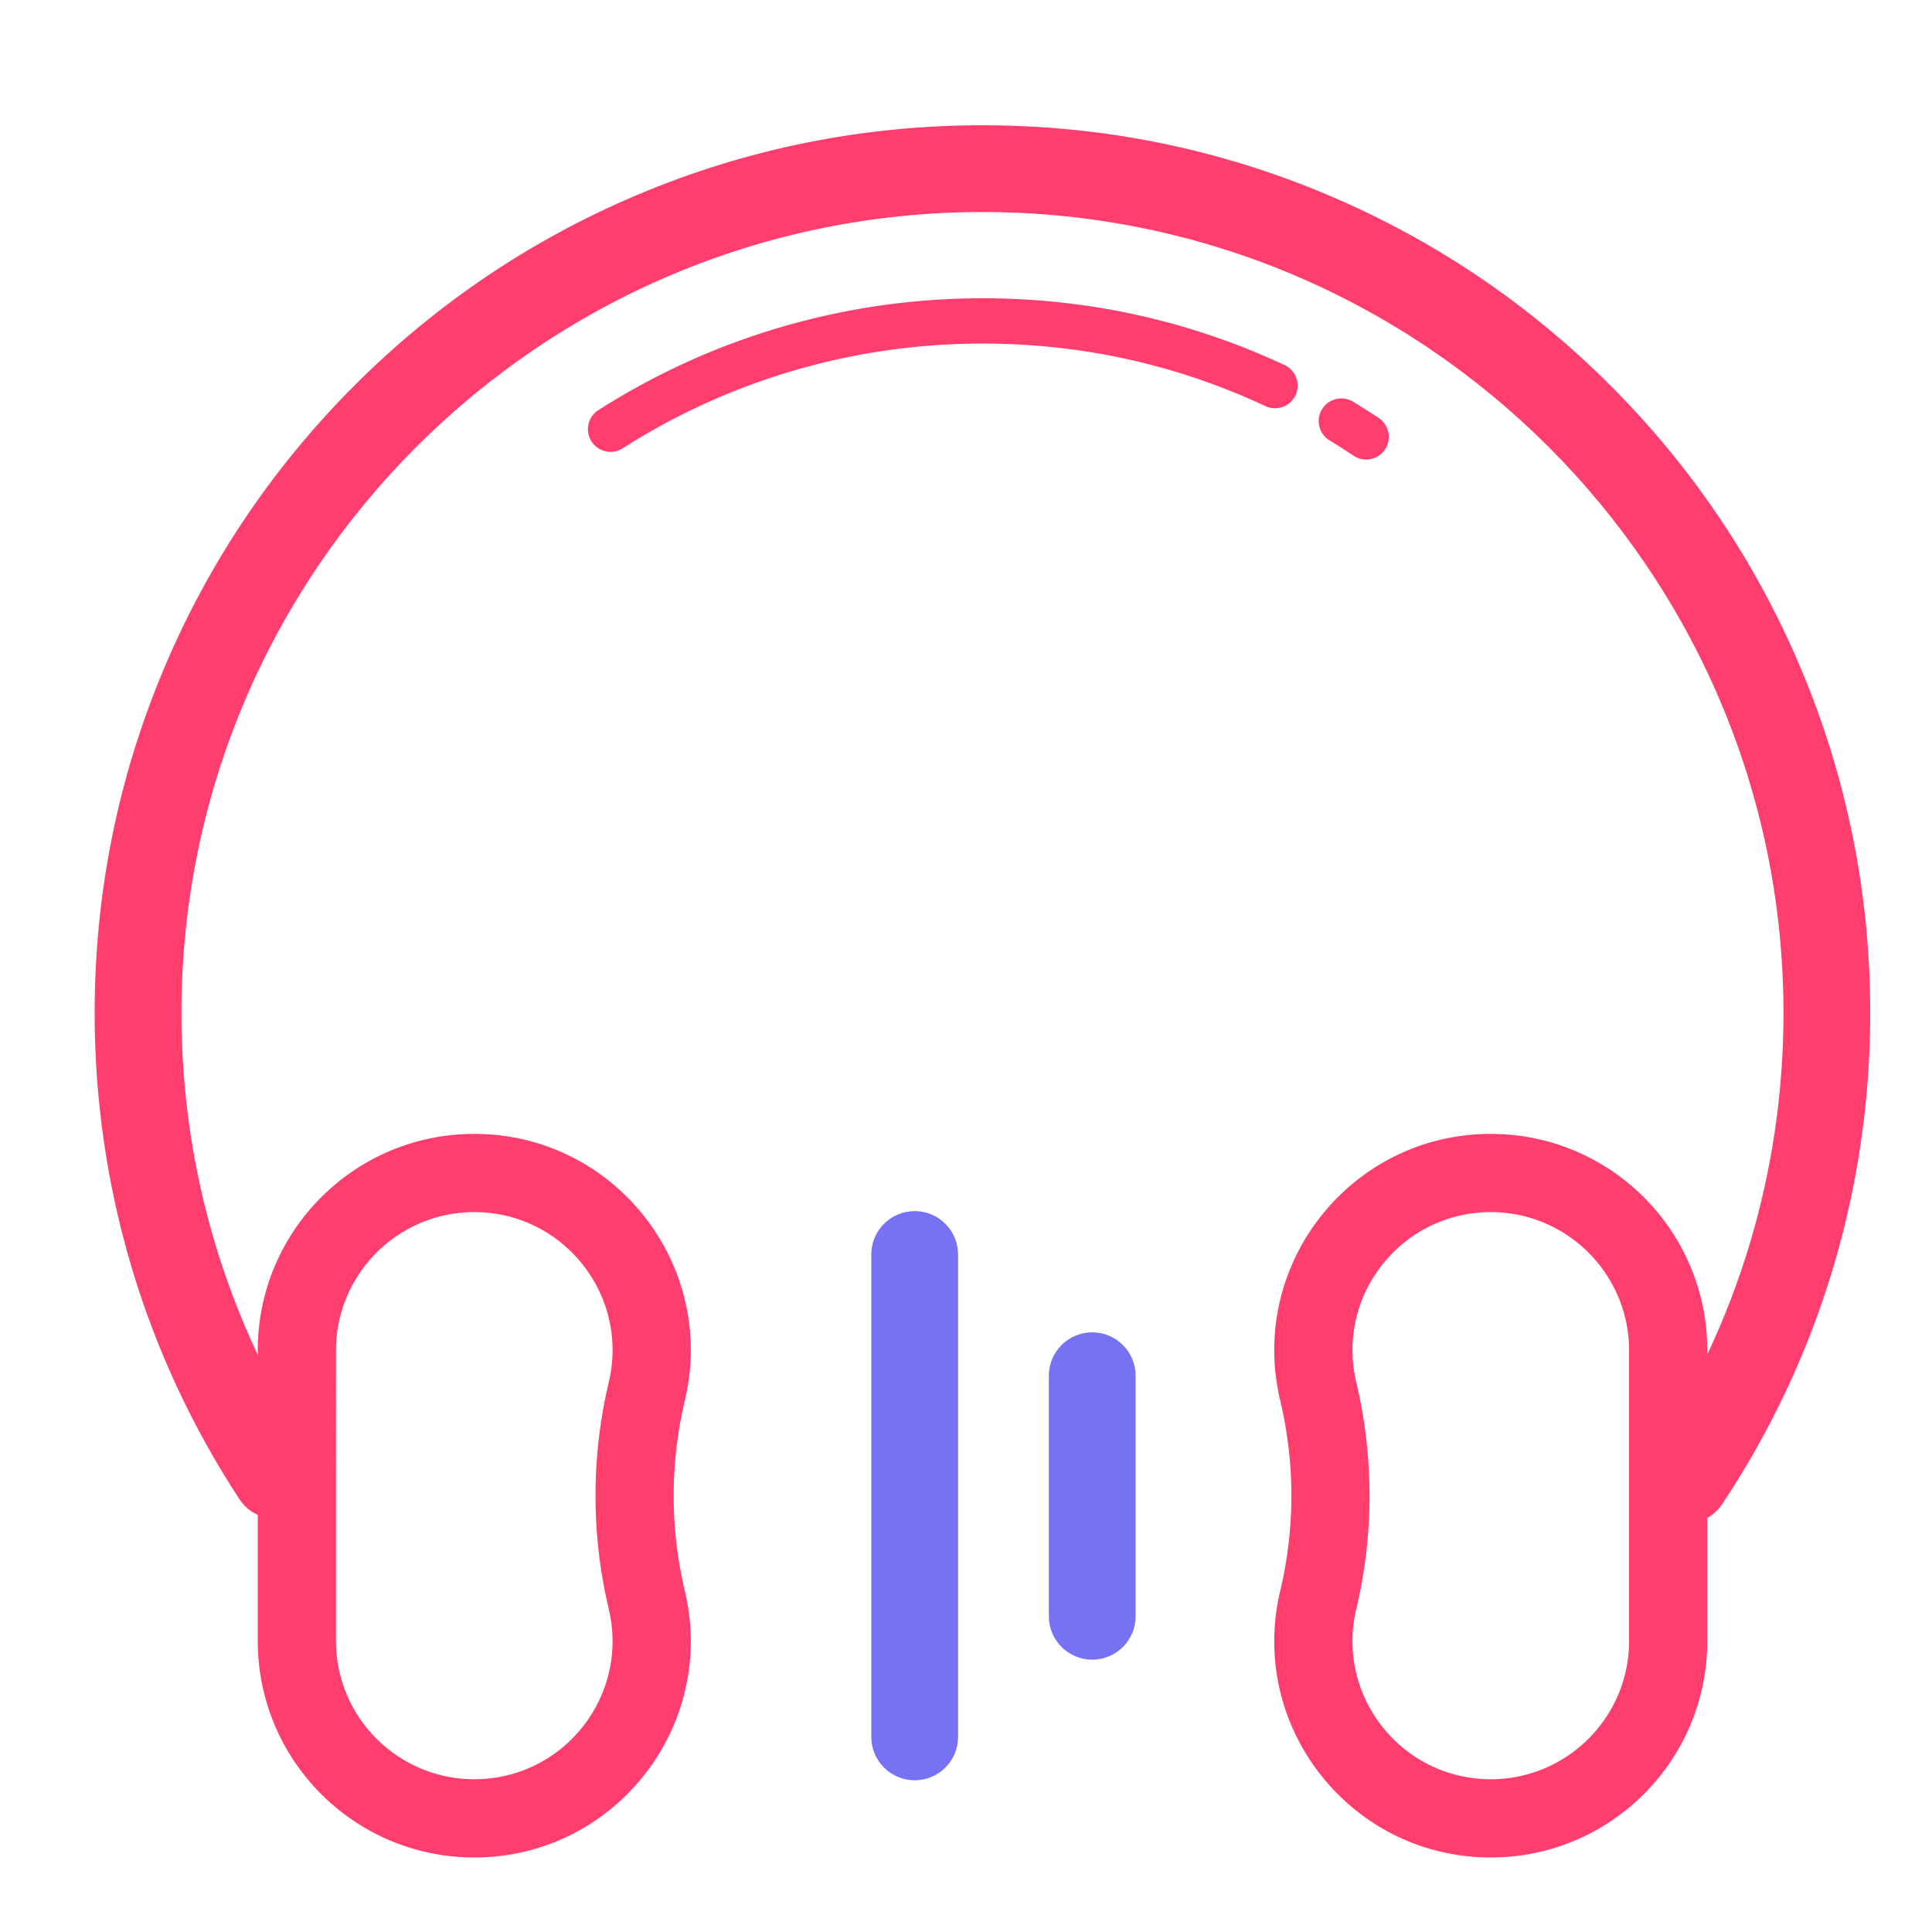 <svg class="icon" viewBox="0 0 1024 1024" xmlns="http://www.w3.org/2000/svg" width="200" height="200"><defs><style/></defs><path d="M893.65 807.46c-4.38 0-8.8-1.25-12.72-3.85-10.58-7.03-13.45-21.31-6.42-31.89 46.3-69.62 70.77-150.8 70.77-234.78 0-234.1-190.46-424.56-424.56-424.56S96.17 302.84 96.17 536.94c0 83 23.94 163.39 69.24 232.48 6.97 10.62 4 24.88-6.62 31.85-10.62 6.97-24.88 4-31.85-6.62-50.23-76.6-76.78-165.71-76.78-257.7 0-63.51 12.44-125.14 36.99-183.17 23.7-56.04 57.63-106.36 100.83-149.57 43.21-43.21 93.53-77.13 149.56-100.83 58.03-24.54 119.65-36.99 183.17-36.99s125.14 12.44 183.17 36.99c56.04 23.7 106.36 57.63 149.57 100.83 43.21 43.21 77.13 93.53 100.83 149.57 24.54 58.03 36.99 119.65 36.99 183.17 0 93.07-27.13 183.07-78.46 260.25-4.42 6.66-11.72 10.26-19.16 10.26z" fill="#FF3E6D"/><path d="M724.09 243.57c-2.29 0-4.6-.65-6.65-2.02-4.17-2.78-8.46-5.51-12.73-8.11-5.66-3.44-7.47-10.82-4.03-16.49 3.44-5.66 10.82-7.47 16.49-4.03 4.57 2.77 9.14 5.69 13.59 8.66 5.51 3.68 7 11.13 3.32 16.64-2.31 3.48-6.11 5.35-9.99 5.35zm-400.46-4.09c-3.96 0-7.84-1.96-10.13-5.54-3.57-5.59-1.93-13.01 3.66-16.57 60.76-38.78 131.16-59.28 203.57-59.28 55.95 0 109.84 11.92 160.15 35.42 6 2.8 8.6 9.95 5.79 15.95-2.81 6-9.95 8.6-15.95 5.79-47.11-22.01-97.58-33.16-150-33.16-67.83 0-133.76 19.2-190.66 55.51a11.833 11.833 0 01-6.43 1.88zm-72.27 402.97c22.56 0 43.52 10.15 57.51 27.86 13.98 17.7 19.01 40.45 13.78 62.39-9.35 39.28-9.35 80.81 0 120.09 5.22 21.95.2 44.69-13.78 62.39-13.98 17.7-34.94 27.86-57.51 27.86-40.41 0-73.28-32.87-73.28-73.28V715.73c0-40.41 32.87-73.28 73.28-73.28m0-41.46c-63.37 0-114.74 51.37-114.74 114.74v154.03c0 63.37 51.37 114.74 114.74 114.74 74.11 0 128.78-69.21 111.62-141.31a217.973 217.973 0 010-100.89c17.17-72.1-37.51-141.31-111.62-141.31zm538.8 41.46c40.41 0 73.28 32.87 73.28 73.28v154.03c0 40.41-32.87 73.28-73.28 73.28-22.56 0-43.52-10.15-57.51-27.86-13.98-17.7-19.01-40.45-13.78-62.39 9.35-39.28 9.35-80.81 0-120.09-5.22-21.95-.2-44.69 13.78-62.39 13.99-17.71 34.95-27.86 57.51-27.86m0-41.46c-74.11 0-128.78 69.21-111.62 141.31 7.89 33.17 7.89 67.72 0 100.89-17.16 72.1 37.51 141.31 111.62 141.31 63.37 0 114.74-51.37 114.74-114.74V715.73c0-63.37-51.37-114.74-114.74-114.74z" fill="#FF3E6D"/><path d="M484.81 943.58c-12.7 0-23-10.3-23-23V664.91c0-12.7 10.3-23 23-23s23 10.3 23 23v255.67c0 12.71-10.29 23-23 23zm94.1-63.91c-12.7 0-23-10.3-23-23v-127.5c0-12.7 10.3-23 23-23s23 10.3 23 23v127.5c0 12.7-10.3 23-23 23z" fill="#7572F4"/></svg>